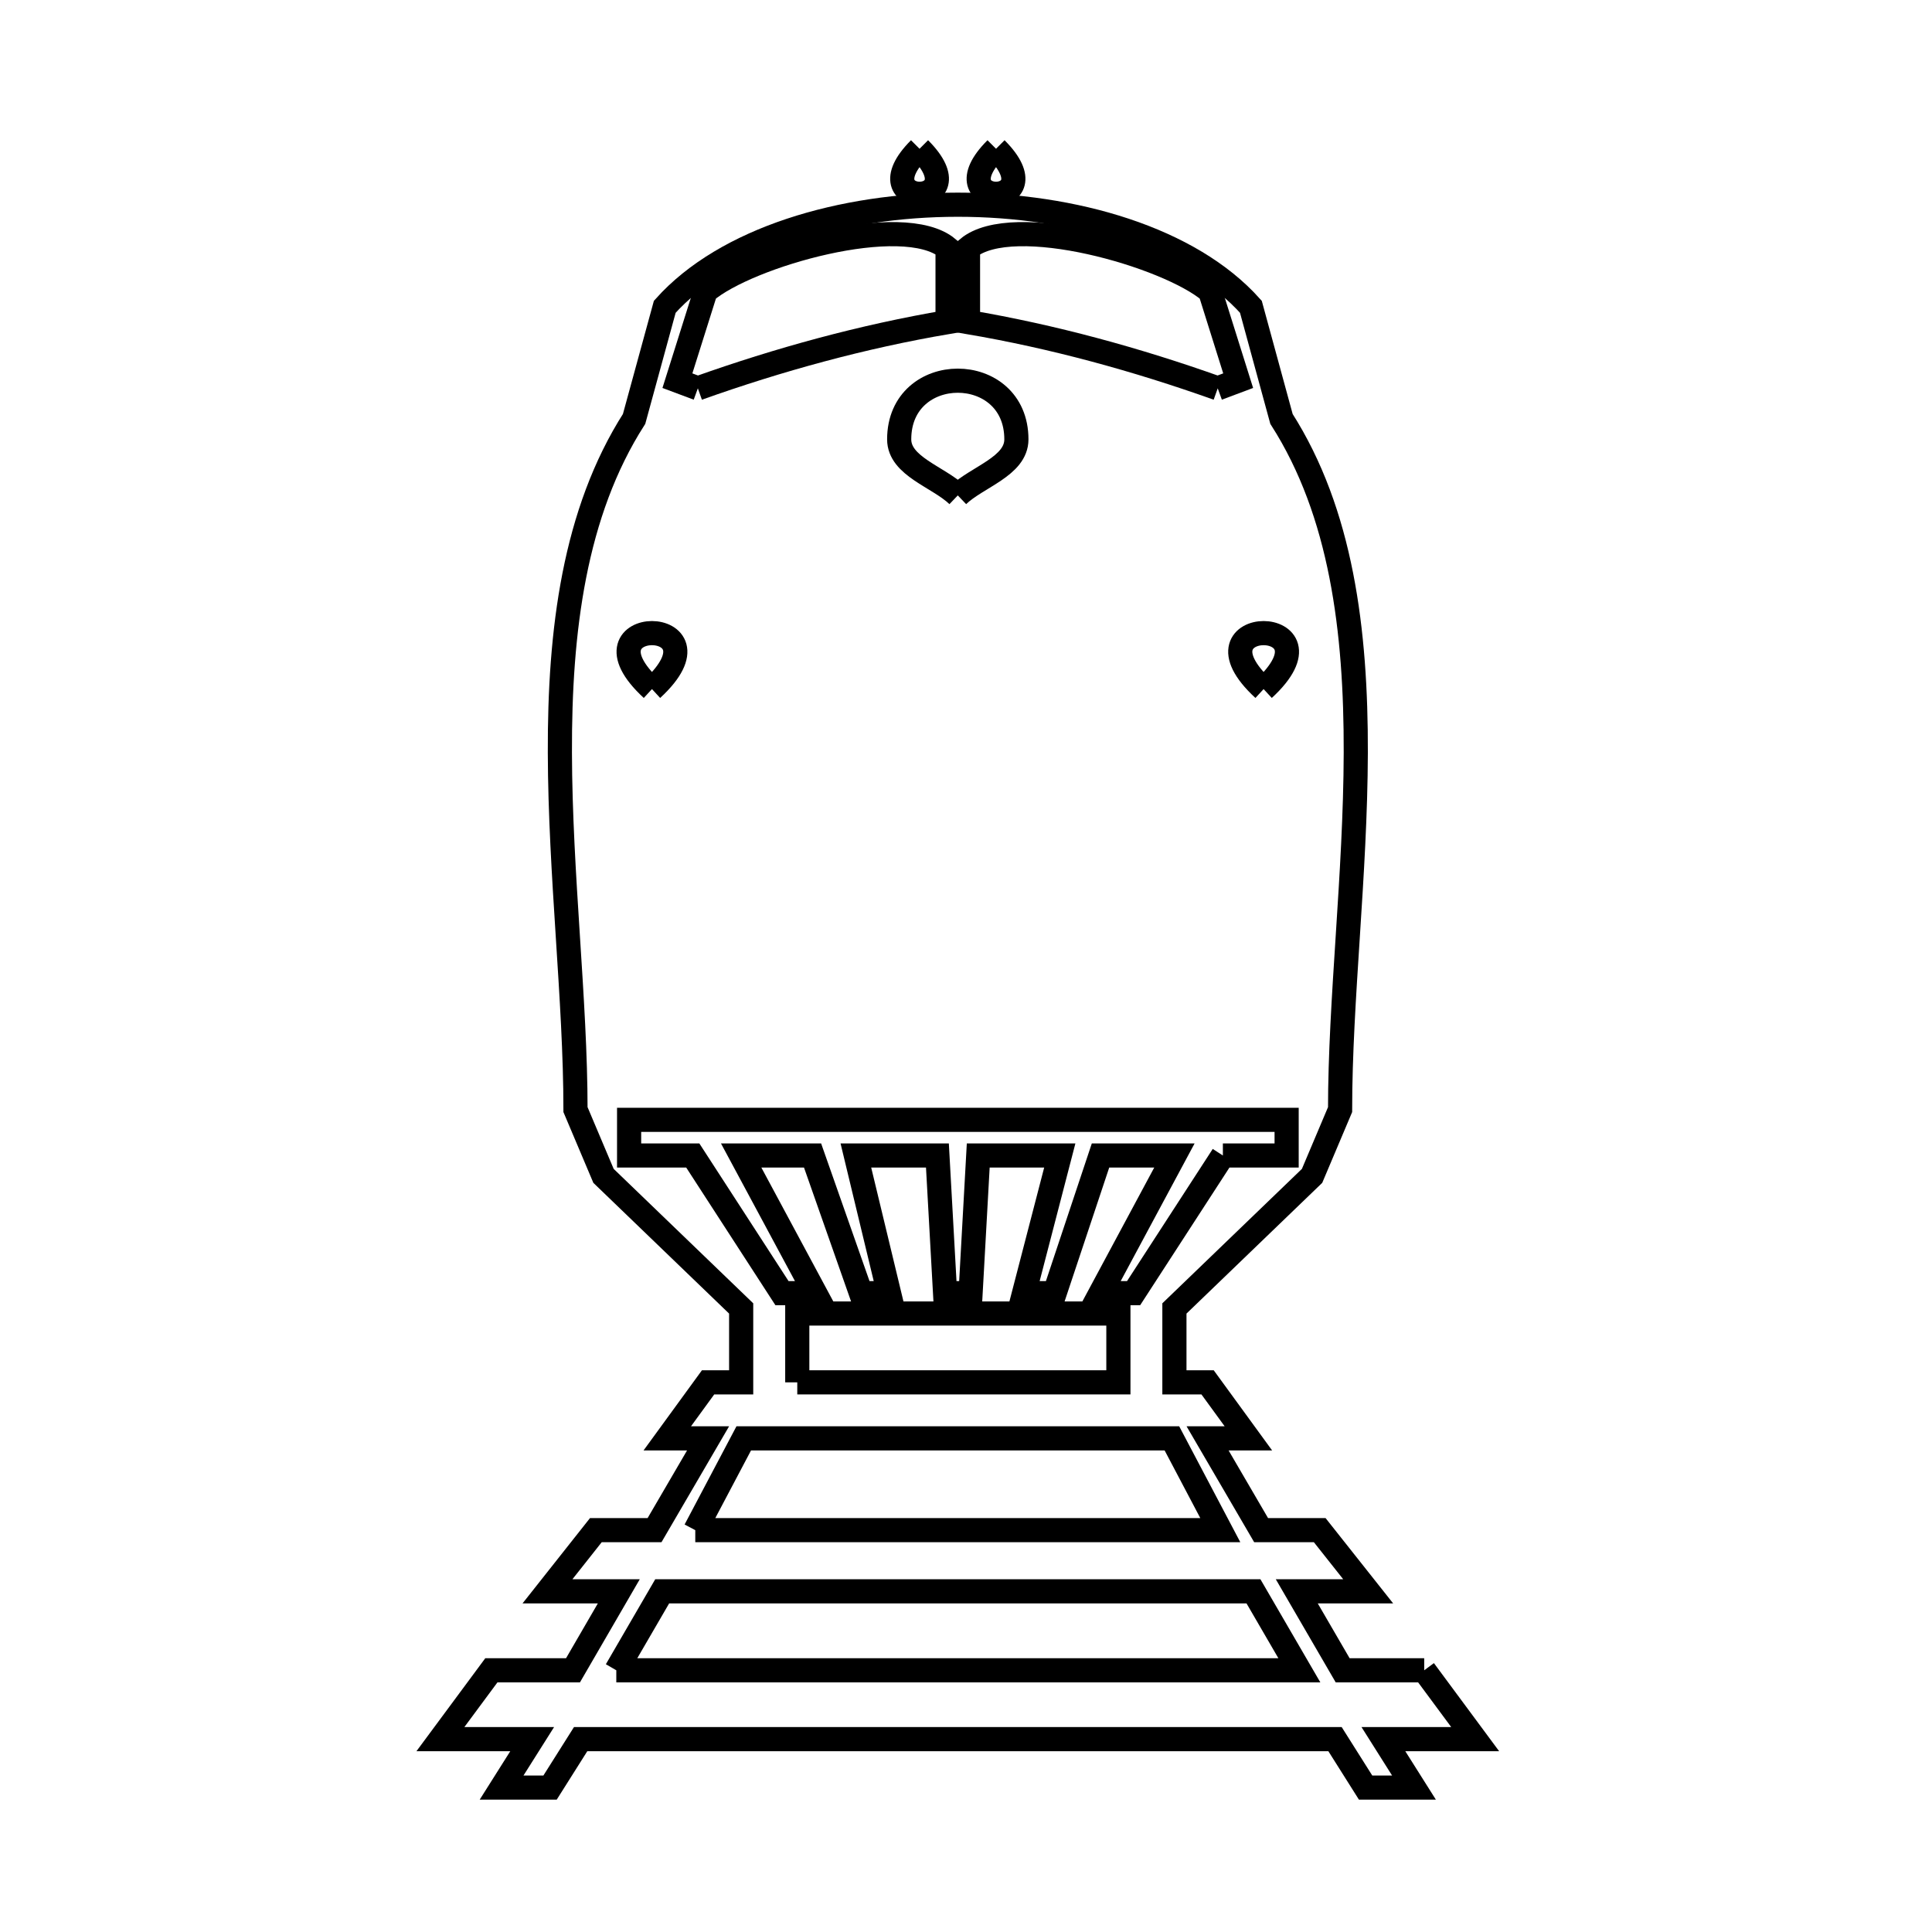 <svg xmlns="http://www.w3.org/2000/svg" viewBox="0.0 0.0 24.0 24.0" height="200px" width="200px"><path fill="none" stroke="black" stroke-width=".3" stroke-opacity="1.0"  filling="0" d="M11.423 1.848 L11.423 1.848 C12.169 2.594 10.678 2.594 11.423 1.848 L11.423 1.848"></path>
<path fill="none" stroke="black" stroke-width=".3" stroke-opacity="1.0"  filling="0" d="M12.373 1.848 L12.373 1.848 C13.119 2.594 11.627 2.594 12.373 1.848 L12.373 1.848"></path>
<path fill="none" stroke="black" stroke-width=".3" stroke-opacity="1.0"  filling="0" d="M11.771 4.001 L11.771 4.001"></path>
<path fill="none" stroke="black" stroke-width=".3" stroke-opacity="1.0"  filling="0" d="M11.771 4.001 L11.771 4.001 C11.771 4.001 11.771 4.001 11.771 4.001 L11.771 4.002 C11.771 4.001 11.771 4.001 11.771 4.001 L11.771 4.001"></path>
<path fill="none" stroke="black" stroke-width=".3" stroke-opacity="1.0"  filling="0" d="M8.669 4.824 L8.669 4.824 C8.584 4.793 8.5 4.761 8.415 4.729 L8.764 3.621 C9.287 3.173 11.218 2.621 11.771 3.083 L11.771 4.001 C10.717 4.18 9.677 4.465 8.669 4.824 L8.669 4.824"></path>
<path fill="none" stroke="black" stroke-width=".3" stroke-opacity="1.0"  filling="0" d="M15.127 4.824 L15.127 4.824 C14.12 4.465 13.08 4.18 12.025 4.001 L12.025 3.083 C12.579 2.621 14.509 3.173 15.033 3.621 L15.381 4.729 C15.296 4.761 15.212 4.793 15.127 4.824 L15.127 4.824"></path>
<path fill="none" stroke="black" stroke-width=".3" stroke-opacity="1.0"  filling="0" d="M11.898 6.154 L11.898 6.154 C11.655 5.922 11.17 5.793 11.17 5.458 C11.17 4.486 12.626 4.486 12.626 5.458 C12.626 5.793 12.141 5.922 11.898 6.154 L11.898 6.154"></path>
<path fill="none" stroke="black" stroke-width=".3" stroke-opacity="1.0"  filling="0" d="M8.099 8.56 L8.099 8.56 C7.094 7.633 9.104 7.633 8.099 8.56 L8.099 8.56"></path>
<path fill="none" stroke="black" stroke-width=".3" stroke-opacity="1.0"  filling="0" d="M15.697 8.56 L15.697 8.56 C14.692 7.633 16.702 7.633 15.697 8.56 L15.697 8.56"></path>
<path fill="none" stroke="black" stroke-width=".3" stroke-opacity="1.0"  filling="0" d="M15.191 14.354 L14.082 16.064 L13.671 16.064 L14.589 14.354 L13.671 14.354 L13.101 16.064 L12.721 16.064 L13.165 14.354 L12.152 14.354 L12.057 16.064 L11.74 16.064 L11.645 14.354 L10.632 14.354 L11.044 16.064 L10.695 16.064 L10.094 14.354 L9.207 14.354 L10.126 16.064 L9.714 16.064 L8.606 14.354 L7.815 14.354 L7.815 13.911 L11.899 13.911 L15.983 13.911 L15.983 14.354 L15.191 14.354"></path>
<path fill="none" stroke="black" stroke-width=".3" stroke-opacity="1.0"  filling="0" d="M9.904 17.172 L9.904 16.317 L13.893 16.317 L13.893 17.172 L9.904 17.172"></path>
<path fill="none" stroke="black" stroke-width=".3" stroke-opacity="1.0"  filling="0" d="M8.637 19.008 L9.239 17.868 L14.558 17.868 L15.159 19.008 L8.637 19.008"></path>
<path fill="none" stroke="black" stroke-width=".3" stroke-opacity="1.0"  filling="0" d="M7.656 20.749 L8.226 19.768 L15.571 19.768 L16.141 20.749 L11.898 20.749 L7.656 20.749"></path>
<path fill="none" stroke="black" stroke-width=".3" stroke-opacity="1.0"  filling="0" d="M17.692 20.749 L18.325 21.604 L17.185 21.604 L17.565 22.206 L16.964 22.206 L16.584 21.604 L11.898 21.604 L7.213 21.604 L6.833 22.206 L6.231 22.206 L6.611 21.604 L5.471 21.604 L6.104 20.749 L7.118 20.749 L7.687 19.768 L6.801 19.768 L7.402 19.008 L8.131 19.008 L8.796 17.868 L8.289 17.868 L8.796 17.172 L9.207 17.172 L9.207 16.254 L7.497 14.607 C7.381 14.333 7.265 14.058 7.149 13.784 L7.149 13.784 C7.149 12.425 6.959 10.864 6.955 9.35 C6.95 7.836 7.132 6.37 7.877 5.204 L8.258 3.811 C9.014 2.966 10.456 2.543 11.898 2.543 C13.341 2.543 14.783 2.965 15.539 3.811 L15.919 5.204 C16.664 6.37 16.846 7.836 16.842 9.35 C16.838 10.864 16.647 12.425 16.647 13.784 L16.647 13.784 C16.531 14.058 16.415 14.333 16.299 14.607 L14.589 16.254 L14.589 17.172 L15.001 17.172 L15.508 17.868 L15.001 17.868 L15.666 19.008 L16.394 19.008 L16.996 19.768 L16.109 19.768 L16.679 20.749 L17.692 20.749"></path></svg>